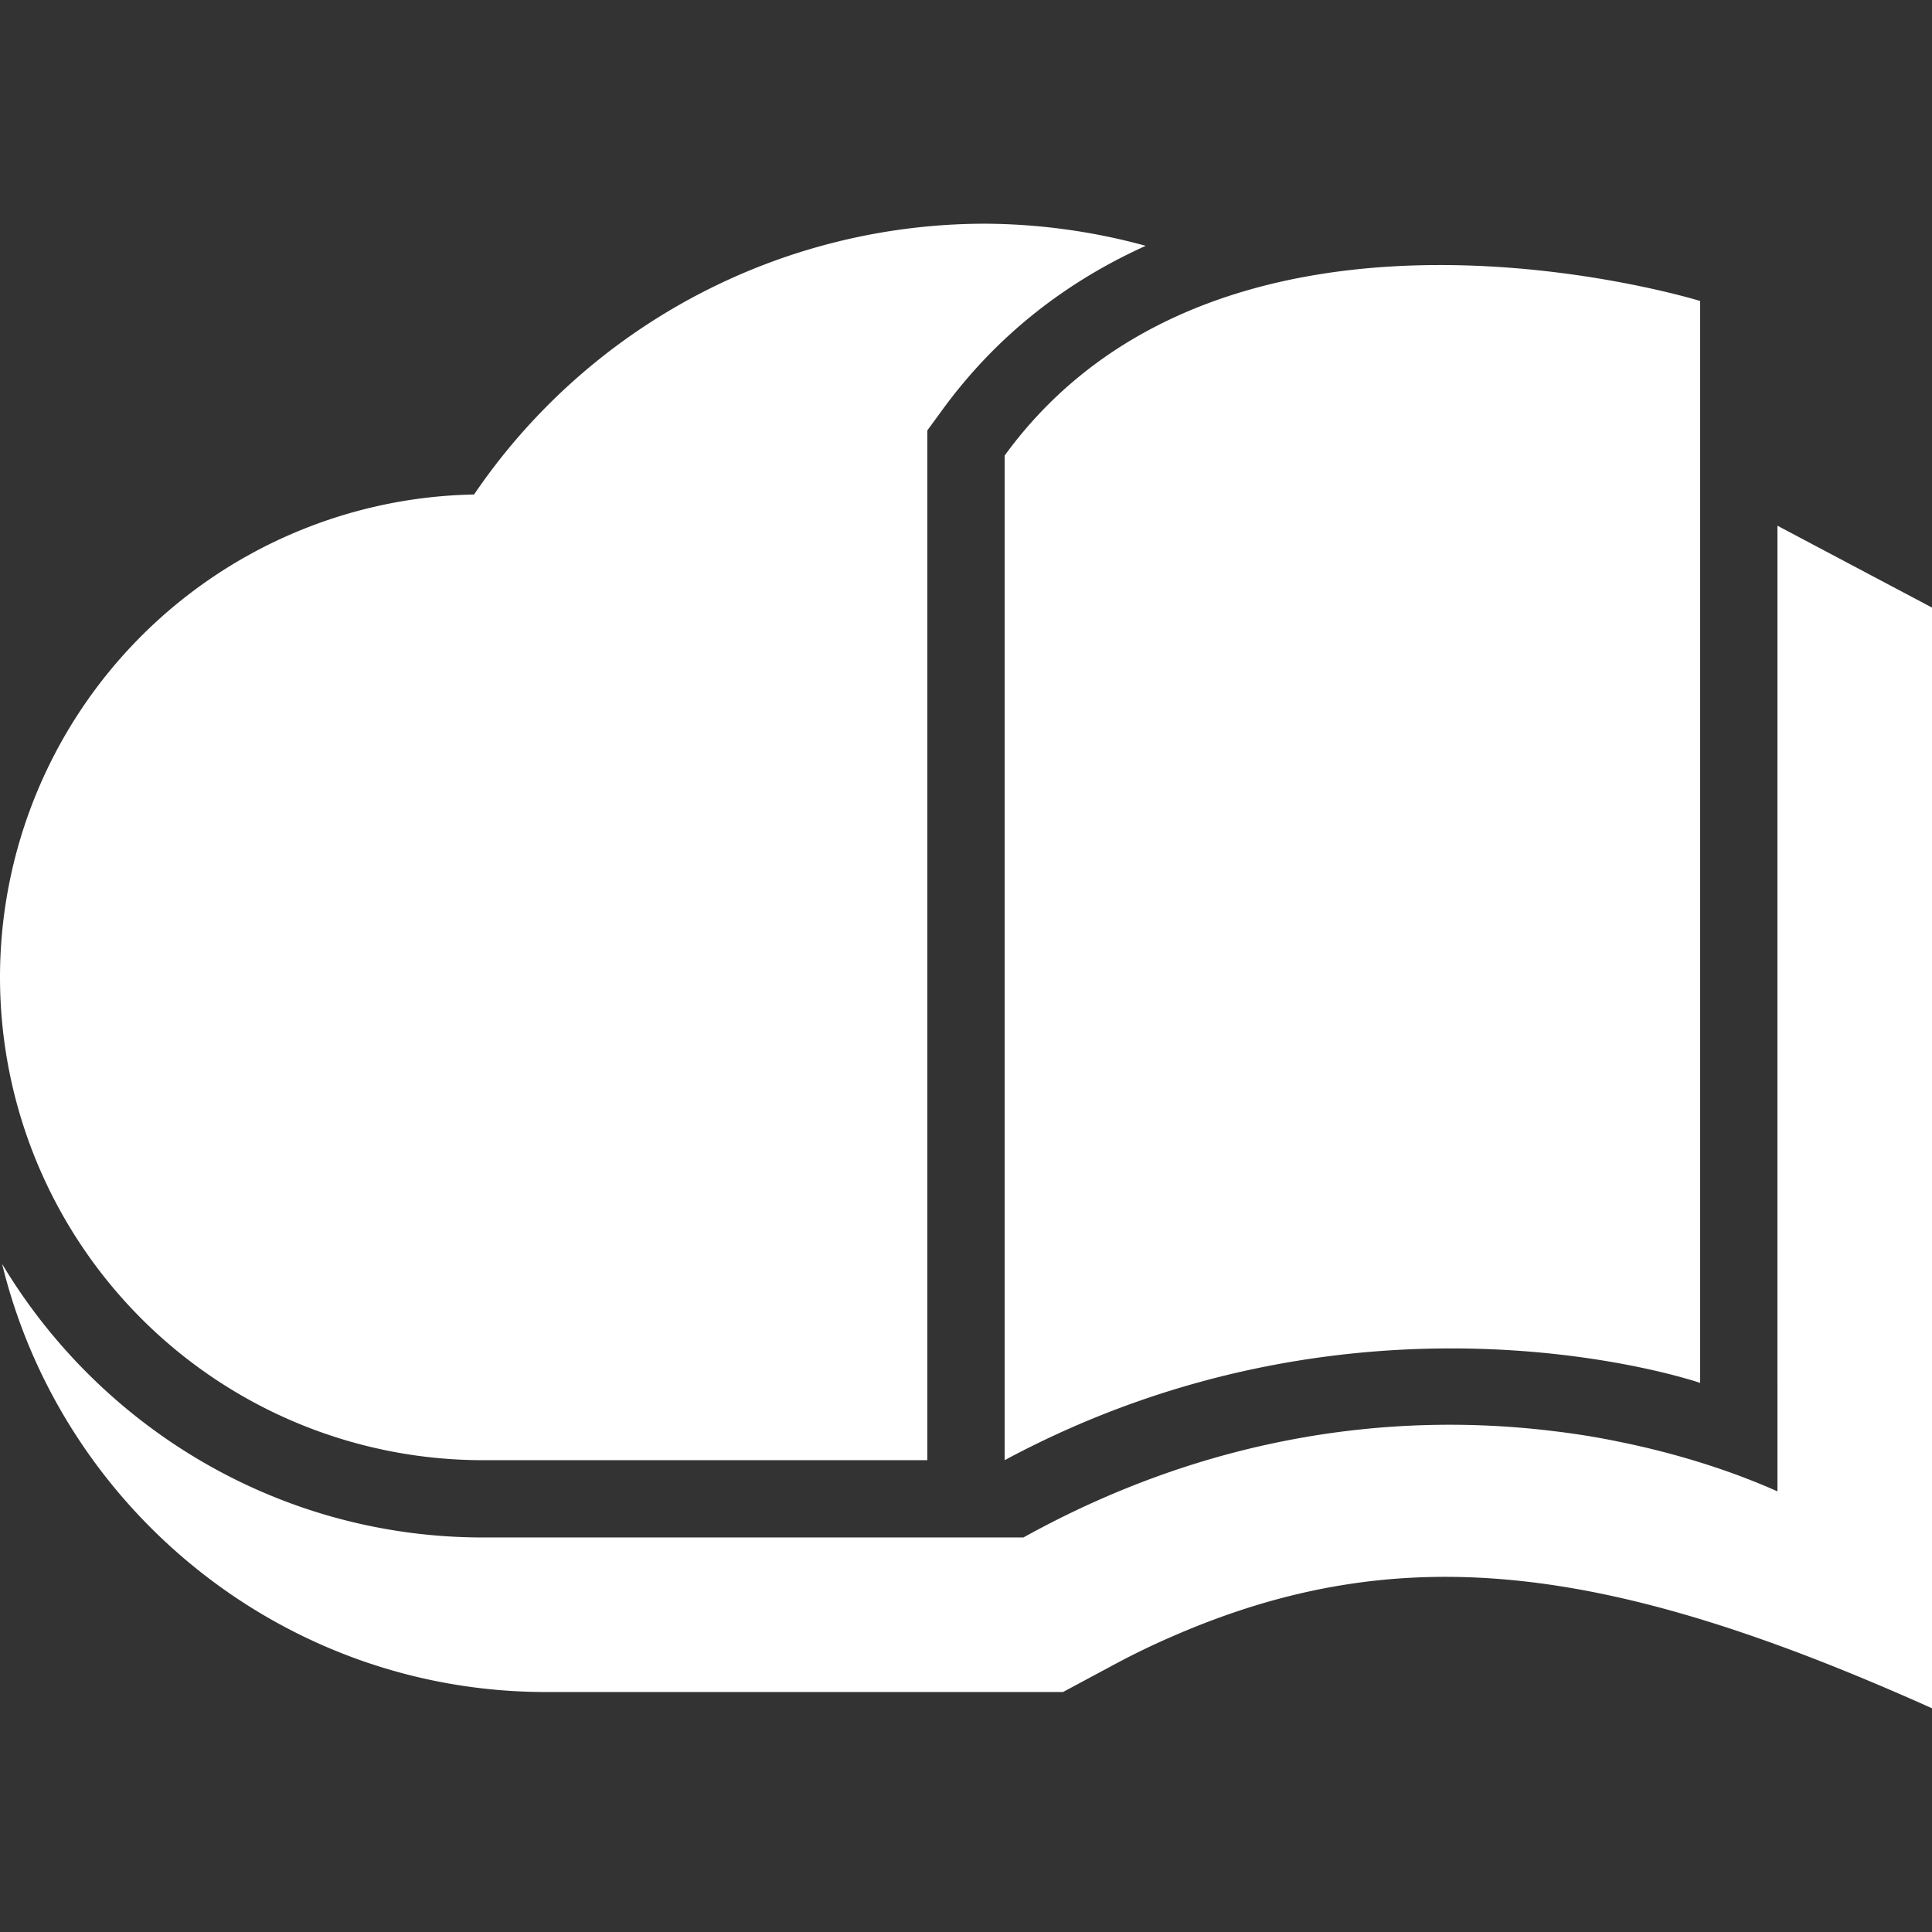 <?xml version="1.0" encoding="UTF-8" standalone="no"?>
<svg
   xmlns:dc="http://purl.org/dc/elements/1.1/"
   xmlns:cc="http://creativecommons.org/ns#"
   xmlns:rdf="http://www.w3.org/1999/02/22-rdf-syntax-ns#"
   xmlns:svg="http://www.w3.org/2000/svg"
   xmlns="http://www.w3.org/2000/svg"
   xmlns:sodipodi="http://sodipodi.sourceforge.net/DTD/sodipodi-0.dtd"
   xmlns:inkscape="http://www.inkscape.org/namespaces/inkscape"
   height="200"
   width="200"
   viewBox="0 0 200 200"
   id="svg2996"
   version="1.1"
   inkscape:version="0.92.4 (5da689c313, 2019-01-14)"
   sodipodi:docname="logo-app-ritcs-mobo.svg">
  <rect x="0" y="0" width="200" height="200" fill="#333333" stroke="none"/>
  <defs
     id="defs3003" />
  <sodipodi:namedview
     pagecolor="#ffffff"
     bordercolor="#666666"
     borderopacity="1"
     objecttolerance="10"
     gridtolerance="10"
     guidetolerance="10"
     inkscape:pageopacity="0"
     inkscape:pageshadow="2"
     inkscape:window-width="1280"
     inkscape:window-height="971"
     id="namedview3001"
     showgrid="false"
     inkscape:zoom="1.244508"
     inkscape:cx="-6.5537495"
     inkscape:cy="69.521748"
     inkscape:window-x="-8"
     inkscape:window-y="-8"
     inkscape:window-maximized="1"
     inkscape:current-layer="svg2996"
     showguides="false"
     inkscape:guide-bbox="true">
    <sodipodi:guide
       orientation="0,1"
       position="218.761,70.698"
       id="guide4079"
       inkscape:locked="false" />
    <sodipodi:guide
       orientation="0,1"
       position="242.264,188.83"
       id="guide4081"
       inkscape:locked="false" />
    <sodipodi:guide
       orientation="0,1"
       position="172.55,62.688"
       id="guide4091"
       inkscape:locked="false" />
    <sodipodi:guide
       orientation="0,1"
       position="181.747,56.276"
       id="guide4107"
       inkscape:locked="false" />
  </sodipodi:namedview>
  <path
     style="color:#000000;font-style:normal;font-variant:normal;font-weight:normal;font-stretch:normal;font-size:medium;line-height:normal;font-family:sans-serif;font-variant-ligatures:normal;font-variant-position:normal;font-variant-caps:normal;font-variant-numeric:normal;font-variant-alternates:normal;font-feature-settings:normal;text-indent:0;text-align:start;text-decoration:none;text-decoration-line:none;text-decoration-style:solid;text-decoration-color:#000000;letter-spacing:normal;word-spacing:normal;text-transform:none;writing-mode:lr-tb;direction:ltr;text-orientation:mixed;dominant-baseline:auto;baseline-shift:baseline;text-anchor:start;white-space:normal;shape-padding:0;clip-rule:nonzero;display:inline;overflow:visible;visibility:visible;opacity:1;isolation:auto;mix-blend-mode:normal;color-interpolation:sRGB;color-interpolation-filters:linearRGB;solid-color:#000000;solid-opacity:1;vector-effect:none;fill:#ffffff;fill-opacity:1;fill-rule:nonzero;stroke:none;stroke-width:32;stroke-linecap:butt;stroke-linejoin:miter;stroke-miterlimit:4;stroke-dasharray:none;stroke-dashoffset:0;stroke-opacity:1;color-rendering:auto;image-rendering:auto;shape-rendering:auto;text-rendering:auto;enable-background:accumulate"
     d="M 102,23.158 A 64,64 0 0 0 49.074,51.191 50,50 0 0 0 5.0000031e-7,101.158 50,50 0 0 0 50,151.158 H 95.998 V 44.557 l 1.537,-2.103 C 103.413,34.38 110.784,28.978 118.604,25.447 A 64,64 0 0 0 102,23.158 Z m 46.531,4.281 C 133.375,27.533 115.375,31.533 104,47.158 v 104 c 37.25,-20 72,-8 72,-8 V 31.158 c 0,0 -12.312,-3.812 -27.469,-3.719 z M 184,54.422 v 24.789 a 40,40 0 0 0 -0.002,-0.002 v 63.889 a 40,40 0 0 0 0.002,-0.002 v 11.289 c -4.151,-1.857 -9.794,-3.811 -16.537,-5.166 -1.655,-0.341 -3.567,-0.678 -5.816,-0.969 -0.284,-0.038 -0.572,-0.07 -0.859,-0.105 -0.396,-0.047 -0.787,-0.096 -1.199,-0.139 -15.012,-1.628 -33.895,0.215 -53.646,11.152 H 95.998 50.002 c -21.104,0 -39.635,-11.381 -49.783,-28.316 6.166,25.325 29.017,44.245 56.174,44.316 h 39.605 14.045 l 5.311,-2.85 c 2.013,-1.081 4.003,-2.04 5.969,-2.891 23.688,-10.341 45.179,-7.602 78.678,7.424 V 111.158 62.896 Z"
     id="path6530"
     inkscape:connector-curvature="0" />
</svg>
